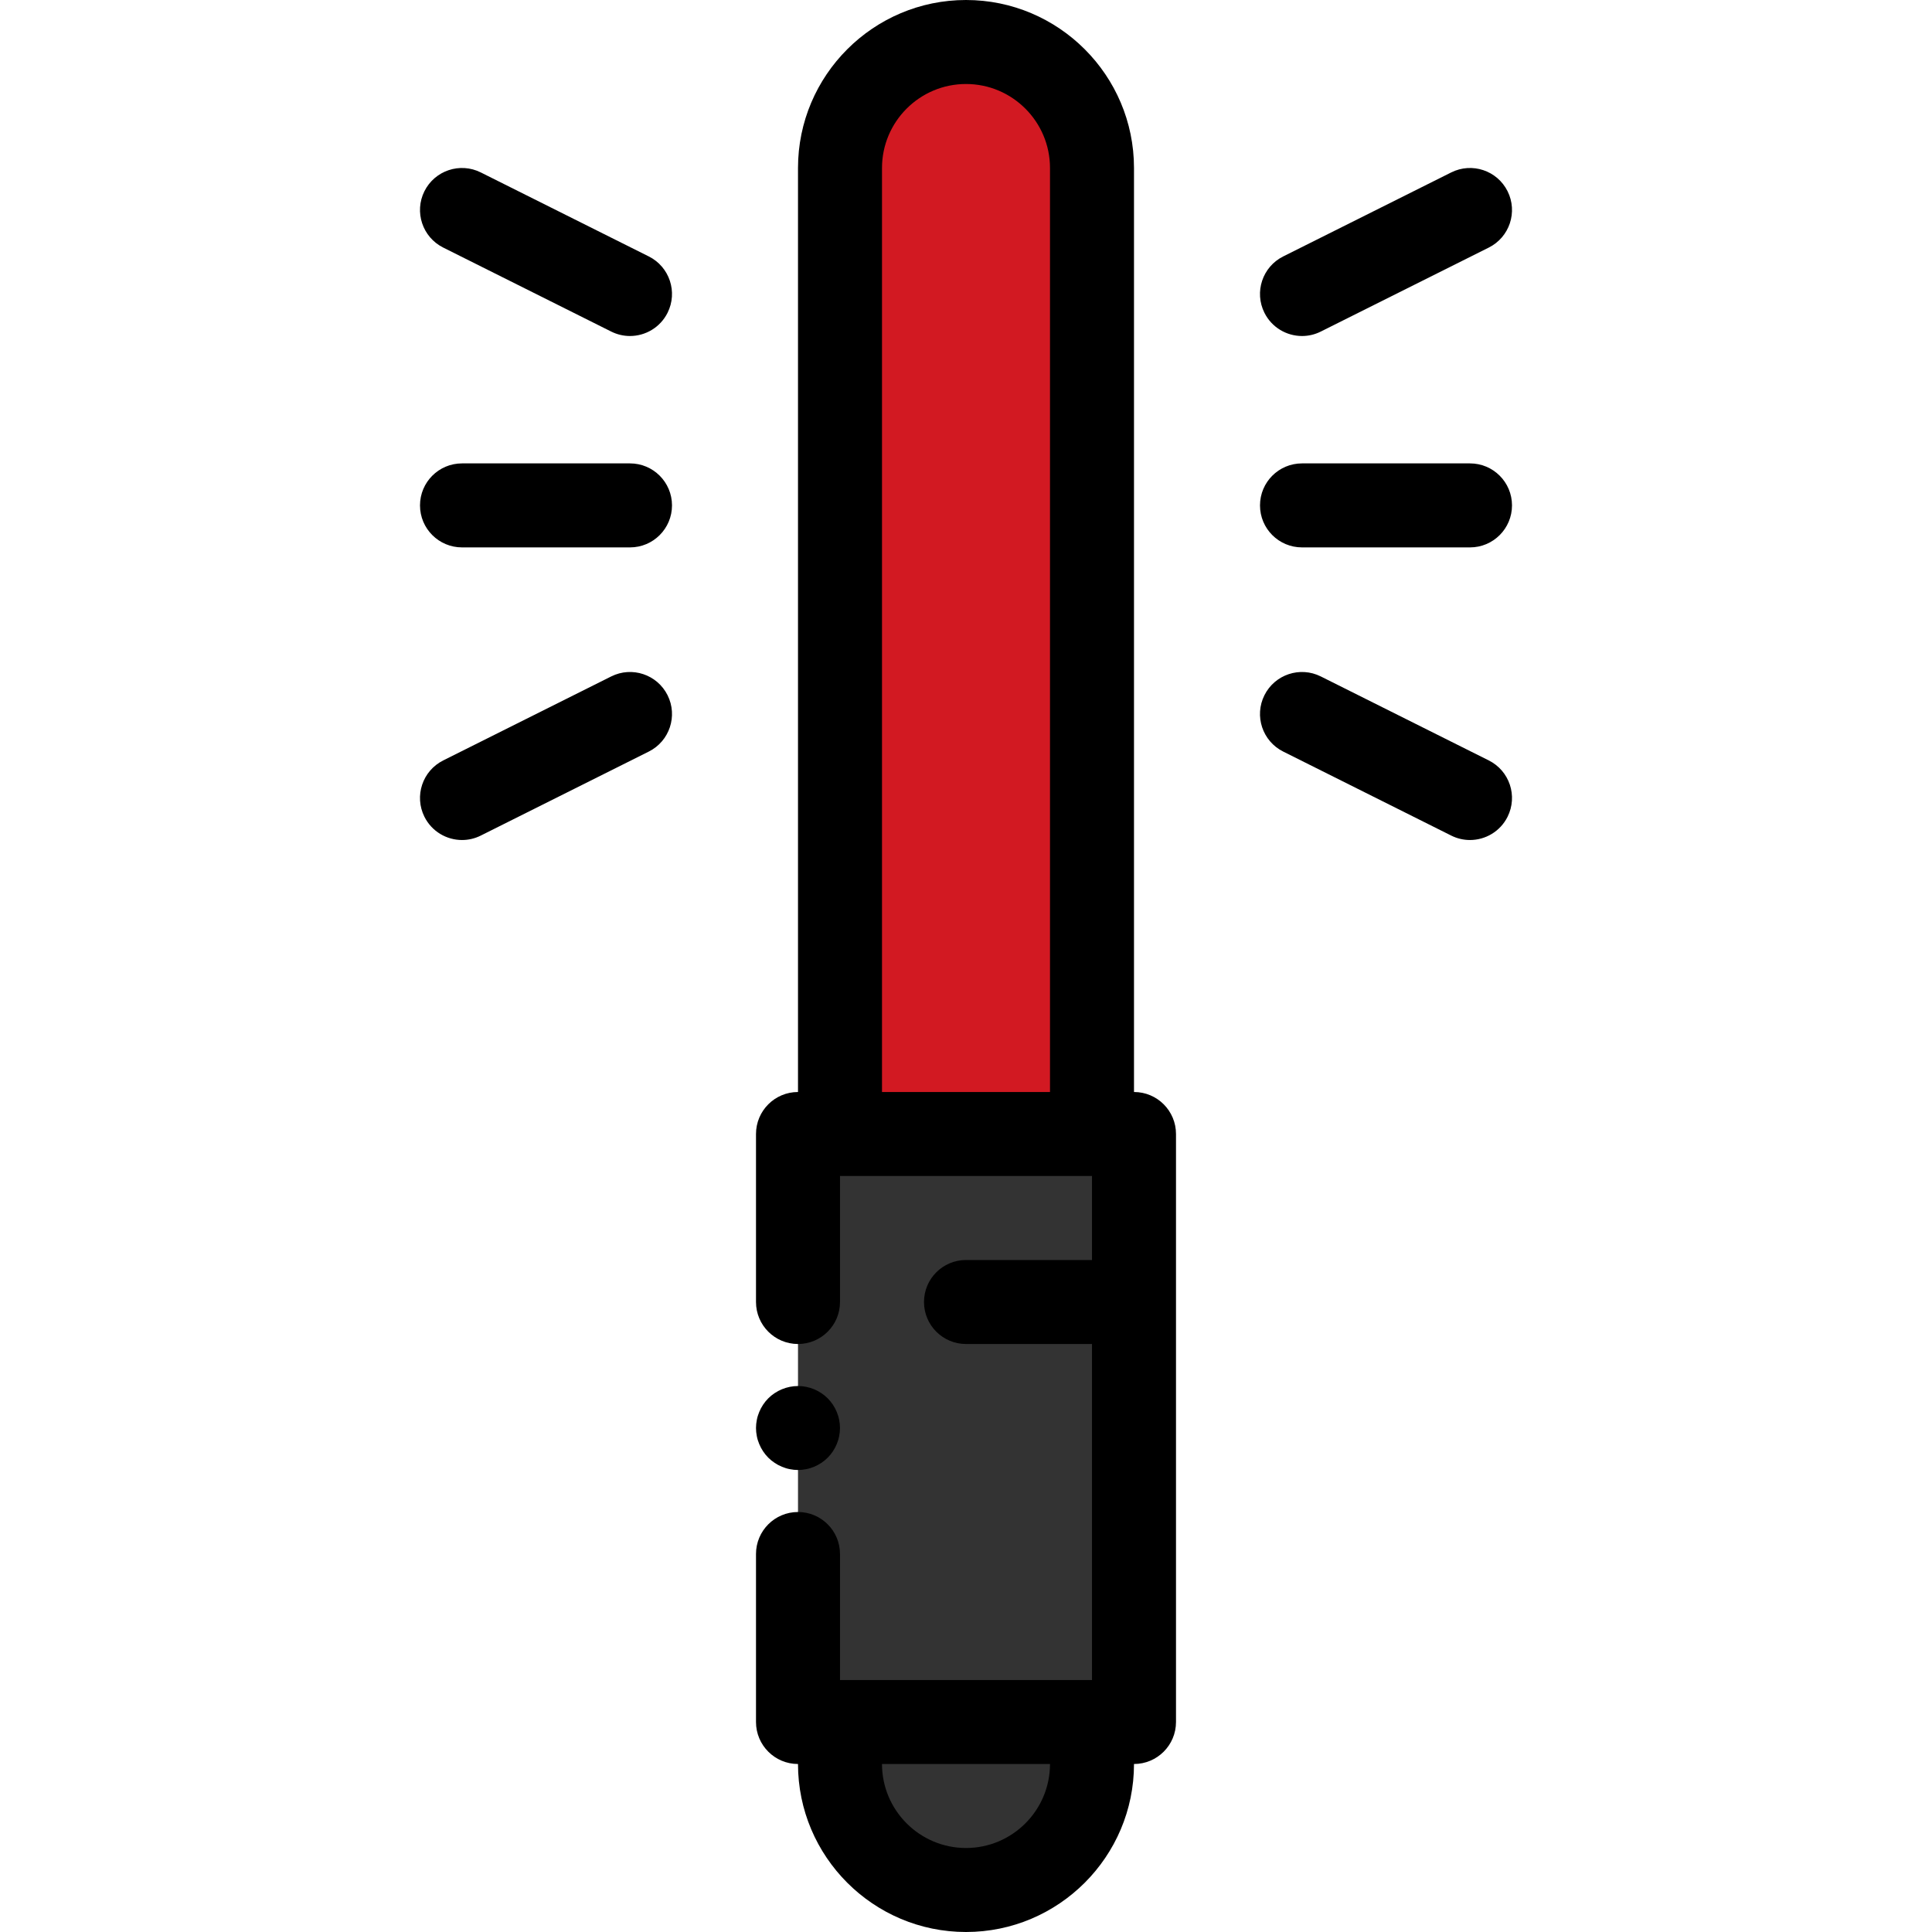 <?xml version="1.0" encoding="iso-8859-1"?>
<!-- Uploaded to: SVG Repo, www.svgrepo.com, Generator: SVG Repo Mixer Tools -->
<svg height="800px" width="800px" version="1.1" id="Layer_1" xmlns="http://www.w3.org/2000/svg" xmlns:xlink="http://www.w3.org/1999/xlink" 
	 viewBox="0 0 512 512" xml:space="preserve">
<path style="fill:#d21922;" d="M289.392,300.522h-66.783v-256c0-18.442,14.949-33.391,33.391-33.391l0,0
	c18.442,0,33.391,14.949,33.391,33.391V300.522z"/>
<path style="fill:#333333;" d="M256,500.87L256,500.87c-18.442,0-33.391-14.949-33.391-33.391v-11.13h66.783v11.13
	C289.392,485.92,274.442,500.87,256,500.87z"/>
<polygon style="fill:#333333;" points="211.478,300.522 211.478,345.043 211.478,411.826 211.478,456.348 300.522,456.348 
	300.522,300.522 "/>
<path d="M300.522,289.391V44.522C300.522,19.972,280.549,0,256,0s-44.522,19.972-44.522,44.522v244.87
	c-6.147,0-11.13,4.983-11.13,11.13v44.522c0,6.147,4.983,11.13,11.13,11.13c6.147,0,11.13-4.983,11.13-11.13v-33.391h66.783v22.261
	H256c-6.147,0-11.13,4.983-11.13,11.13c0,6.147,4.983,11.13,11.13,11.13h33.391v89.043h-66.783v-33.391
	c0-6.147-4.983-11.13-11.13-11.13c-6.147,0-11.13,4.983-11.13,11.13v44.522c0,6.147,4.983,11.13,11.13,11.13
	C211.478,492.028,231.451,512,256,512s44.522-19.972,44.522-44.522c6.147,0,11.13-4.983,11.13-11.13V300.522
	C311.652,294.374,306.669,289.391,300.522,289.391z M233.739,289.391V44.522c0-12.275,9.986-22.261,22.261-22.261
	c12.275,0,22.261,9.986,22.261,22.261v244.87H233.739z M256,489.739c-12.275,0-22.261-9.986-22.261-22.261h44.522
	C278.261,479.753,268.275,489.739,256,489.739z"/>
<path d="M202.229,384.612c0.401,0.612,0.868,1.18,1.38,1.692s1.08,0.979,1.692,1.38c0.601,0.401,1.247,0.746,1.926,1.024
	c0.668,0.278,1.369,0.501,2.081,0.634c0.712,0.145,1.447,0.223,2.17,0.223c0.723,0,1.458-0.078,2.17-0.223
	c0.712-0.134,1.414-0.356,2.093-0.634c0.668-0.278,1.313-0.623,1.914-1.024c0.612-0.401,1.18-0.868,1.692-1.38
	s0.979-1.08,1.38-1.692c0.401-0.601,0.746-1.247,1.024-1.926c0.278-0.668,0.501-1.369,0.634-2.081
	c0.145-0.712,0.223-1.447,0.223-2.17c0-0.723-0.078-1.458-0.223-2.17c-0.134-0.712-0.356-1.414-0.634-2.081
	c-0.278-0.679-0.623-1.325-1.024-1.926c-0.401-0.612-0.868-1.18-1.38-1.692c-0.512-0.512-1.08-0.979-1.692-1.38
	c-0.601-0.401-1.247-0.746-1.914-1.024c-0.679-0.278-1.38-0.49-2.093-0.634c-1.425-0.289-2.905-0.289-4.341,0
	c-0.712,0.145-1.414,0.356-2.081,0.634c-0.679,0.278-1.325,0.623-1.926,1.024c-0.612,0.401-1.18,0.868-1.692,1.38
	c-0.512,0.512-0.979,1.08-1.38,1.692c-0.401,0.601-0.746,1.247-1.024,1.926c-0.278,0.668-0.501,1.369-0.634,2.081
	c-0.145,0.712-0.223,1.447-0.223,2.17c0,0.723,0.078,1.458,0.223,2.17c0.134,0.712,0.356,1.414,0.634,2.081
	C201.483,383.366,201.828,384.011,202.229,384.612z"/>
<path d="M345.053,89.046c1.672,0,3.371-0.378,4.969-1.178l44.522-22.261c5.498-2.749,7.727-9.435,4.978-14.934
	c-2.749-5.497-9.434-7.727-14.934-4.978l-44.522,22.261c-5.498,2.749-7.727,9.435-4.978,14.934
	C337.039,86.792,340.969,89.046,345.053,89.046z"/>
<path d="M394.543,201.523l-44.522-22.261c-5.498-2.749-12.184-0.521-14.934,4.978s-0.521,12.184,4.978,14.934l44.522,22.261
	c1.598,0.799,3.296,1.178,4.969,1.178c4.083,0,8.014-2.255,9.964-6.155C402.27,210.957,400.041,204.271,394.543,201.523z"/>
<path d="M117.457,65.607l44.522,22.261c1.598,0.799,3.296,1.178,4.969,1.178c4.083,0,8.014-2.255,9.964-6.155
	c2.749-5.498,0.521-12.184-4.978-14.934l-44.522-22.261c-5.498-2.749-12.184-0.52-14.934,4.978
	C109.731,56.173,111.959,62.859,117.457,65.607z"/>
<path d="M161.979,179.262l-44.522,22.261c-5.498,2.749-7.727,9.435-4.978,14.934c1.95,3.9,5.881,6.155,9.964,6.155
	c1.672,0,3.371-0.378,4.969-1.178l44.522-22.261c5.498-2.749,7.727-9.435,4.978-14.934
	C174.164,178.741,167.479,176.512,161.979,179.262z"/>
<path d="M345.044,145.066h44.522c6.147,0,11.13-4.983,11.13-11.13c0-6.147-4.983-11.13-11.13-11.13h-44.522
	c-6.147,0-11.13,4.983-11.13,11.13C333.913,140.083,338.896,145.066,345.044,145.066z"/>
<path d="M166.957,122.805h-44.522c-6.147,0-11.13,4.983-11.13,11.13s4.983,11.13,11.13,11.13h44.522
	c6.147,0,11.13-4.983,11.13-11.13C178.087,127.789,173.104,122.805,166.957,122.805z"/>
</svg>